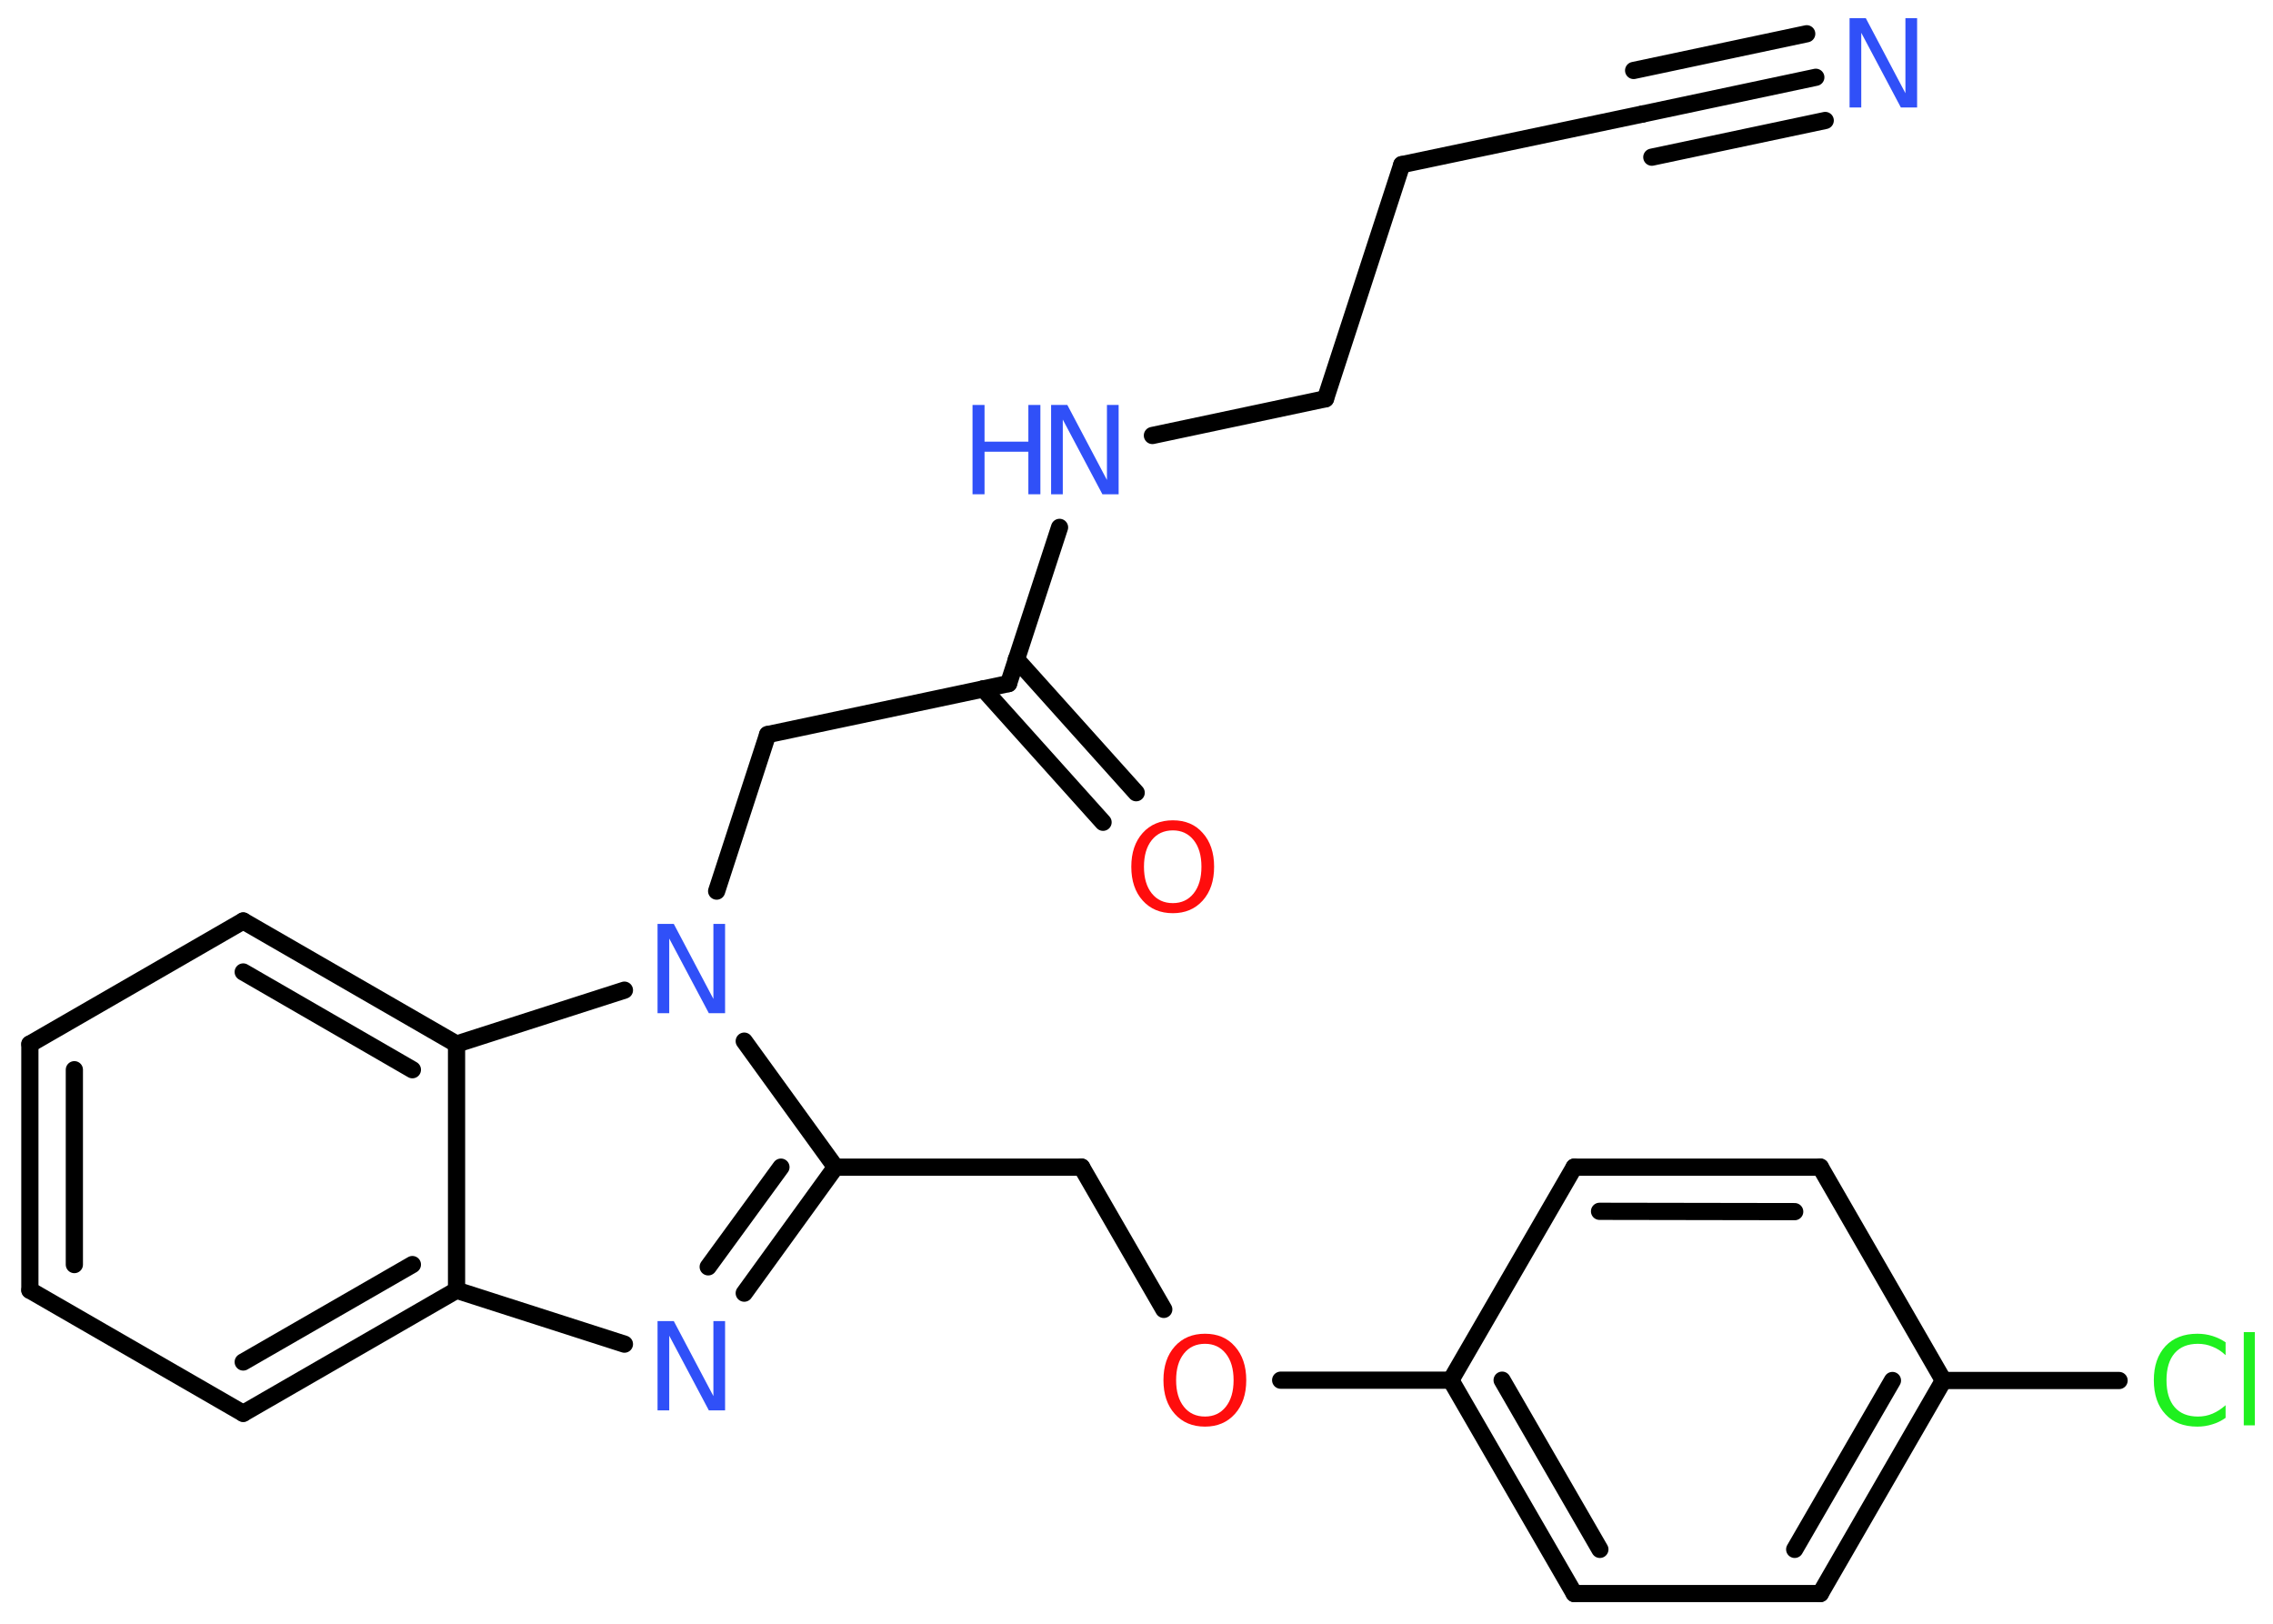 <?xml version='1.0' encoding='UTF-8'?>
<!DOCTYPE svg PUBLIC "-//W3C//DTD SVG 1.1//EN" "http://www.w3.org/Graphics/SVG/1.1/DTD/svg11.dtd">
<svg version='1.2' xmlns='http://www.w3.org/2000/svg' xmlns:xlink='http://www.w3.org/1999/xlink' width='70.0mm' height='50.0mm' viewBox='0 0 70.0 50.0'>
  <desc>Generated by the Chemistry Development Kit (http://github.com/cdk)</desc>
  <g stroke-linecap='round' stroke-linejoin='round' stroke='#000000' stroke-width='.53' fill='#3050F8'>
    <rect x='.0' y='.0' width='70.0' height='50.0' fill='#FFFFFF' stroke='none'/>
    <g id='mol1' class='mol'>
      <g id='mol1bnd1' class='bond'>
        <line x1='55.92' y1='2.38' x2='50.59' y2='3.51'/>
        <line x1='56.21' y1='3.71' x2='50.87' y2='4.84'/>
        <line x1='55.64' y1='1.04' x2='50.31' y2='2.17'/>
      </g>
      <line id='mol1bnd2' class='bond' x1='50.59' y1='3.51' x2='43.17' y2='5.07'/>
      <line id='mol1bnd3' class='bond' x1='43.17' y1='5.07' x2='40.82' y2='12.28'/>
      <line id='mol1bnd4' class='bond' x1='40.82' y1='12.28' x2='35.49' y2='13.41'/>
      <line id='mol1bnd5' class='bond' x1='32.63' y1='16.24' x2='31.06' y2='21.05'/>
      <g id='mol1bnd6' class='bond'>
        <line x1='31.3' y1='20.3' x2='34.99' y2='24.41'/>
        <line x1='30.28' y1='21.21' x2='33.97' y2='25.32'/>
      </g>
      <line id='mol1bnd7' class='bond' x1='31.06' y1='21.05' x2='23.64' y2='22.62'/>
      <line id='mol1bnd8' class='bond' x1='23.64' y1='22.62' x2='22.07' y2='27.44'/>
      <line id='mol1bnd9' class='bond' x1='22.92' y1='32.06' x2='25.73' y2='35.94'/>
      <line id='mol1bnd10' class='bond' x1='25.73' y1='35.94' x2='33.31' y2='35.94'/>
      <line id='mol1bnd11' class='bond' x1='33.31' y1='35.94' x2='35.84' y2='40.32'/>
      <line id='mol1bnd12' class='bond' x1='39.44' y1='42.5' x2='44.68' y2='42.5'/>
      <g id='mol1bnd13' class='bond'>
        <line x1='44.68' y1='42.5' x2='48.48' y2='49.07'/>
        <line x1='46.26' y1='42.5' x2='49.27' y2='47.71'/>
      </g>
      <line id='mol1bnd14' class='bond' x1='48.48' y1='49.07' x2='56.06' y2='49.07'/>
      <g id='mol1bnd15' class='bond'>
        <line x1='56.06' y1='49.07' x2='59.85' y2='42.51'/>
        <line x1='55.27' y1='47.71' x2='58.28' y2='42.51'/>
      </g>
      <line id='mol1bnd16' class='bond' x1='59.85' y1='42.51' x2='65.26' y2='42.51'/>
      <line id='mol1bnd17' class='bond' x1='59.85' y1='42.51' x2='56.06' y2='35.94'/>
      <g id='mol1bnd18' class='bond'>
        <line x1='56.06' y1='35.94' x2='48.48' y2='35.94'/>
        <line x1='55.27' y1='37.31' x2='49.26' y2='37.3'/>
      </g>
      <line id='mol1bnd19' class='bond' x1='44.68' y1='42.5' x2='48.48' y2='35.94'/>
      <g id='mol1bnd20' class='bond'>
        <line x1='22.92' y1='39.82' x2='25.73' y2='35.94'/>
        <line x1='21.81' y1='39.01' x2='24.05' y2='35.94'/>
      </g>
      <line id='mol1bnd21' class='bond' x1='19.23' y1='41.39' x2='14.06' y2='39.73'/>
      <g id='mol1bnd22' class='bond'>
        <line x1='7.49' y1='43.52' x2='14.06' y2='39.73'/>
        <line x1='7.49' y1='41.94' x2='12.7' y2='38.94'/>
      </g>
      <line id='mol1bnd23' class='bond' x1='7.49' y1='43.52' x2='.92' y2='39.73'/>
      <g id='mol1bnd24' class='bond'>
        <line x1='.92' y1='32.15' x2='.92' y2='39.73'/>
        <line x1='2.29' y1='32.94' x2='2.29' y2='38.94'/>
      </g>
      <line id='mol1bnd25' class='bond' x1='.92' y1='32.15' x2='7.49' y2='28.36'/>
      <g id='mol1bnd26' class='bond'>
        <line x1='14.06' y1='32.15' x2='7.49' y2='28.36'/>
        <line x1='12.7' y1='32.94' x2='7.49' y2='29.93'/>
      </g>
      <line id='mol1bnd27' class='bond' x1='14.06' y1='39.73' x2='14.06' y2='32.15'/>
      <line id='mol1bnd28' class='bond' x1='19.23' y1='30.49' x2='14.06' y2='32.15'/>
      <path id='mol1atm1' class='atom' d='M56.96 .56h.5l1.22 2.31v-2.31h.36v2.75h-.5l-1.22 -2.3v2.3h-.36v-2.75z' stroke='none'/>
      <g id='mol1atm5' class='atom'>
        <path d='M32.37 12.47h.5l1.22 2.31v-2.31h.36v2.75h-.5l-1.22 -2.3v2.3h-.36v-2.75z' stroke='none'/>
        <path d='M29.95 12.47h.37v1.13h1.35v-1.13h.37v2.75h-.37v-1.31h-1.35v1.31h-.37v-2.75z' stroke='none'/>
      </g>
      <path id='mol1atm7' class='atom' d='M36.12 25.57q-.41 .0 -.65 .3q-.24 .3 -.24 .82q.0 .52 .24 .82q.24 .3 .65 .3q.4 .0 .64 -.3q.24 -.3 .24 -.82q.0 -.52 -.24 -.82q-.24 -.3 -.64 -.3zM36.12 25.26q.58 .0 .92 .39q.35 .39 .35 1.04q.0 .65 -.35 1.04q-.35 .39 -.92 .39q-.58 .0 -.93 -.39q-.35 -.39 -.35 -1.04q.0 -.65 .35 -1.04q.35 -.39 .93 -.39z' stroke='none' fill='#FF0D0D'/>
      <path id='mol1atm9' class='atom' d='M20.25 28.45h.5l1.22 2.31v-2.31h.36v2.75h-.5l-1.22 -2.3v2.3h-.36v-2.75z' stroke='none'/>
      <path id='mol1atm12' class='atom' d='M37.11 41.38q-.41 .0 -.65 .3q-.24 .3 -.24 .82q.0 .52 .24 .82q.24 .3 .65 .3q.4 .0 .64 -.3q.24 -.3 .24 -.82q.0 -.52 -.24 -.82q-.24 -.3 -.64 -.3zM37.11 41.07q.58 .0 .92 .39q.35 .39 .35 1.04q.0 .65 -.35 1.04q-.35 .39 -.92 .39q-.58 .0 -.93 -.39q-.35 -.39 -.35 -1.04q.0 -.65 .35 -1.04q.35 -.39 .93 -.39z' stroke='none' fill='#FF0D0D'/>
      <path id='mol1atm17' class='atom' d='M68.54 41.34v.39q-.19 -.18 -.4 -.26q-.21 -.09 -.45 -.09q-.47 .0 -.72 .29q-.25 .29 -.25 .83q.0 .54 .25 .83q.25 .29 .72 .29q.24 .0 .45 -.09q.21 -.09 .4 -.26v.39q-.2 .14 -.41 .2q-.22 .07 -.46 .07q-.63 .0 -.98 -.38q-.36 -.38 -.36 -1.05q.0 -.66 .36 -1.05q.36 -.38 .98 -.38q.25 .0 .47 .07q.22 .07 .41 .2zM69.1 41.02h.34v2.87h-.34v-2.87z' stroke='none' fill='#1FF01F'/>
      <path id='mol1atm20' class='atom' d='M20.25 40.68h.5l1.22 2.31v-2.31h.36v2.75h-.5l-1.22 -2.3v2.3h-.36v-2.75z' stroke='none'/>
    </g>
  </g>
</svg>
